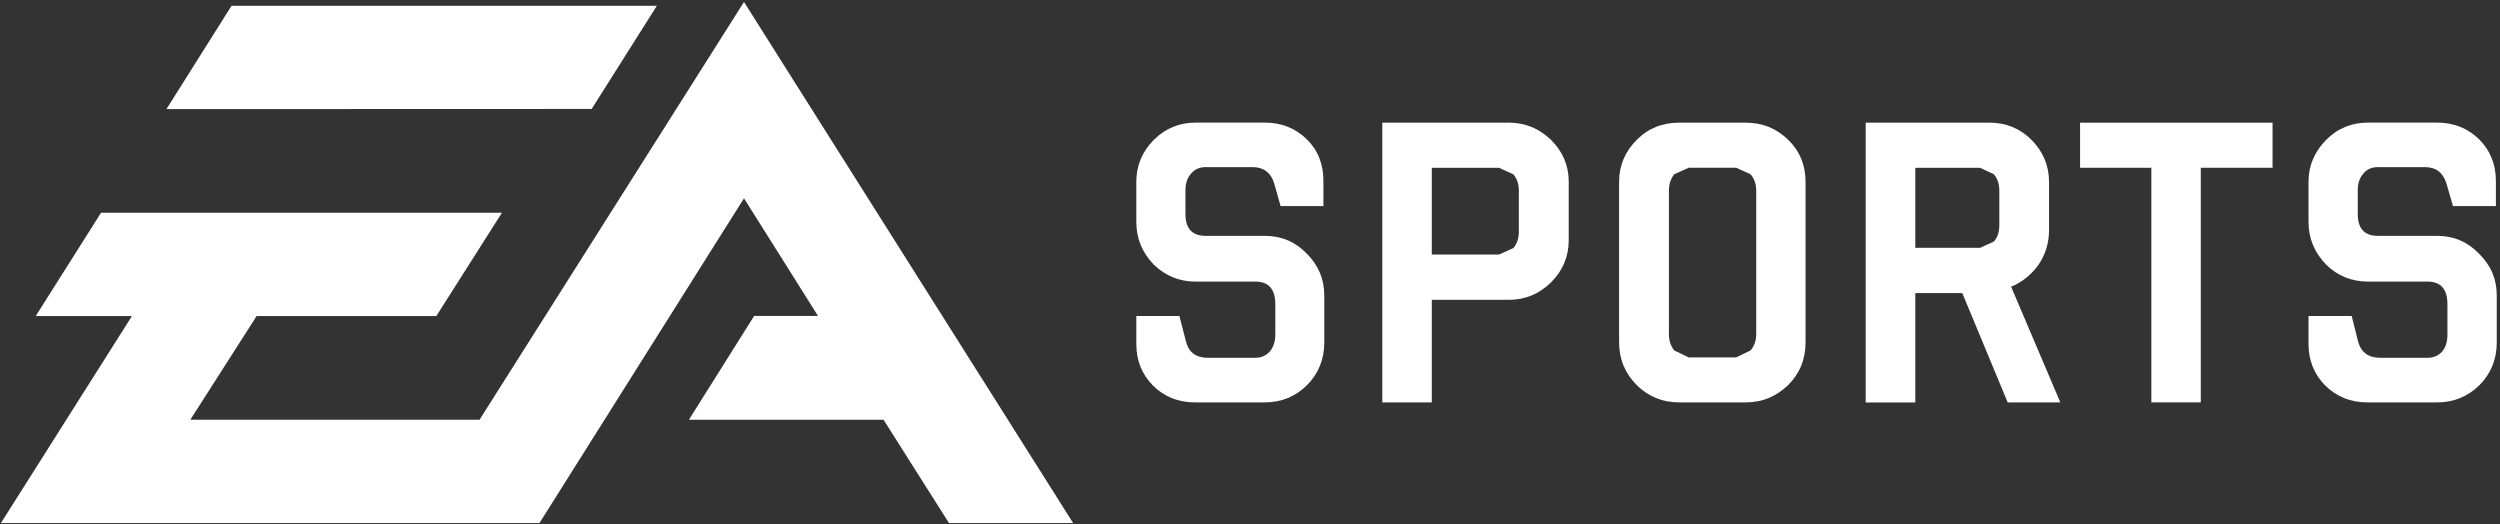 <svg clip-rule="evenodd" fill-rule="evenodd" stroke-linejoin="round" stroke-miterlimit="2" viewBox="0 0 601 126" xmlns="http://www.w3.org/2000/svg"><rect x="0" y="0" width="601" height="126" fill="#333333" stroke="none"/><g fill="#fff" fill-rule="nonzero"><path d="m115.284 100.9h-69.532l15.939-24.921h43.197l15.776-24.831h-96.374l-15.704 24.831h23.13l-31.497 49.769h129.465l49.174-78.077 17.786 28.271h-15.341l-15.685 24.958h46.783l15.74 24.848h29.848l-79.131-125.275zm-59.624-99.503-15.649 24.83 102.224-.036 15.667-24.795h-102.242v.001z"/><path d="m318.353 82.386c0 3.967-1.383 7.413-4.126 10.179-2.789 2.765-6.189 4.171-10.134 4.171h-16.798c-4.036 0-7.413-1.36-10.111-4.035-2.653-2.675-4.013-5.985-4.013-10.065v-6.665h10.36l1.587 6.166c.68 2.584 2.426 3.876 5.26 3.876h11.426c1.451 0 2.584-.544 3.491-1.541.861-1.066 1.292-2.426 1.292-3.99v-7.345c0-3.582-1.564-5.44-4.783-5.44h-14.373c-3.9 0-7.255-1.361-10.089-4.104-2.743-2.856-4.171-6.256-4.171-10.246v-9.657c0-3.877 1.428-7.232 4.171-10.043 2.834-2.811 6.189-4.171 10.089-4.171h16.662c3.945 0 7.3 1.338 10.021 3.967 2.743 2.675 4.035 6.03 4.035 10.066v6.03h-10.292l-1.542-5.464c-.816-2.629-2.607-3.899-5.237-3.899h-11.244c-1.496 0-2.653.544-3.537 1.61-.907 1.02-1.315 2.335-1.315 3.967v5.667c0 3.514 1.61 5.282 4.852 5.282h14.259c3.9 0 7.3 1.405 10.043 4.262 2.834 2.833 4.217 6.143 4.217 10.042z"/><path d="m377.121 57.774c0 3.922-1.451 7.3-4.239 10.088-2.834 2.811-6.257 4.216-10.179 4.216h-18.499v24.665h-11.902v-67.26h30.401c3.922 0 7.345 1.405 10.179 4.171 2.788 2.766 4.239 6.121 4.239 9.997zm-16.753-17.432h-16.164v20.855h16.164l3.445-1.564c.885-1.043 1.315-2.335 1.315-3.99v-9.793c0-1.632-.43-2.879-1.315-3.944z"/><path d="m482.655 96.745-10.927-26.296h-11.289v26.296h-11.925v-67.26h29.766c3.99 0 7.345 1.406 10.111 4.149 2.766 2.811 4.194 6.188 4.194 10.02v11.72c0 3.06-.862 5.826-2.516 8.251-1.746 2.448-3.922 4.194-6.598 5.305l11.834 27.815zm-6.619-56.401h-15.597v19.223h15.597l3.287-1.496c.907-1.02 1.315-2.312 1.315-3.944v-8.297c0-1.564-.408-2.856-1.315-3.945z"/><path d="m546.32 40.33h-17.252v56.401h-11.879v-56.401h-17.139v-10.836h46.27z"/><path d="m600.219 82.386c0 3.967-1.406 7.413-4.126 10.179-2.834 2.765-6.212 4.171-10.202 4.171h-16.799c-3.99 0-7.345-1.36-10.088-4.035-2.652-2.675-4.035-5.985-4.035-10.065v-6.665h10.383l1.541 6.166c.726 2.584 2.494 3.876 5.305 3.876h11.426c1.428 0 2.607-.544 3.514-1.541.861-1.066 1.224-2.426 1.224-3.99v-7.345c0-3.582-1.541-5.44-4.738-5.44h-14.328c-3.944 0-7.345-1.361-10.11-4.104-2.766-2.856-4.217-6.256-4.217-10.246v-9.657c0-3.877 1.451-7.232 4.217-10.043 2.765-2.811 6.166-4.171 10.11-4.171h16.595c3.99 0 7.323 1.338 10.043 3.967 2.698 2.675 4.081 6.03 4.081 10.066v6.03h-10.315l-1.587-5.464c-.816-2.629-2.562-3.899-5.214-3.899h-11.29c-1.451 0-2.675.544-3.491 1.61-.907 1.02-1.315 2.335-1.315 3.967v5.667c0 3.514 1.609 5.282 4.806 5.282h14.282c3.945 0 7.277 1.405 10.043 4.262 2.879 2.833 4.285 6.143 4.285 10.042z"/><path d="m417.39 40.33h-11.426l-3.491 1.564c-.816 1.066-1.27 2.358-1.27 3.968v34.457c0 1.587.454 2.856 1.27 3.922l3.491 1.677h11.426l3.446-1.677c.907-1.066 1.36-2.335 1.36-3.922v-34.457c0-1.61-.453-2.902-1.36-3.968zm16.663 41.961c0 4.081-1.383 7.481-4.172 10.269-2.856 2.743-6.166 4.171-10.201 4.171h-16.074c-3.967 0-7.413-1.428-10.156-4.171-2.766-2.788-4.217-6.188-4.217-10.269v-38.674c0-3.808 1.451-7.209 4.217-9.974 2.743-2.788 6.189-4.149 10.156-4.149h16.074c4.035 0 7.345 1.361 10.201 4.103 2.789 2.721 4.172 6.144 4.172 10.02z"/></g></svg>